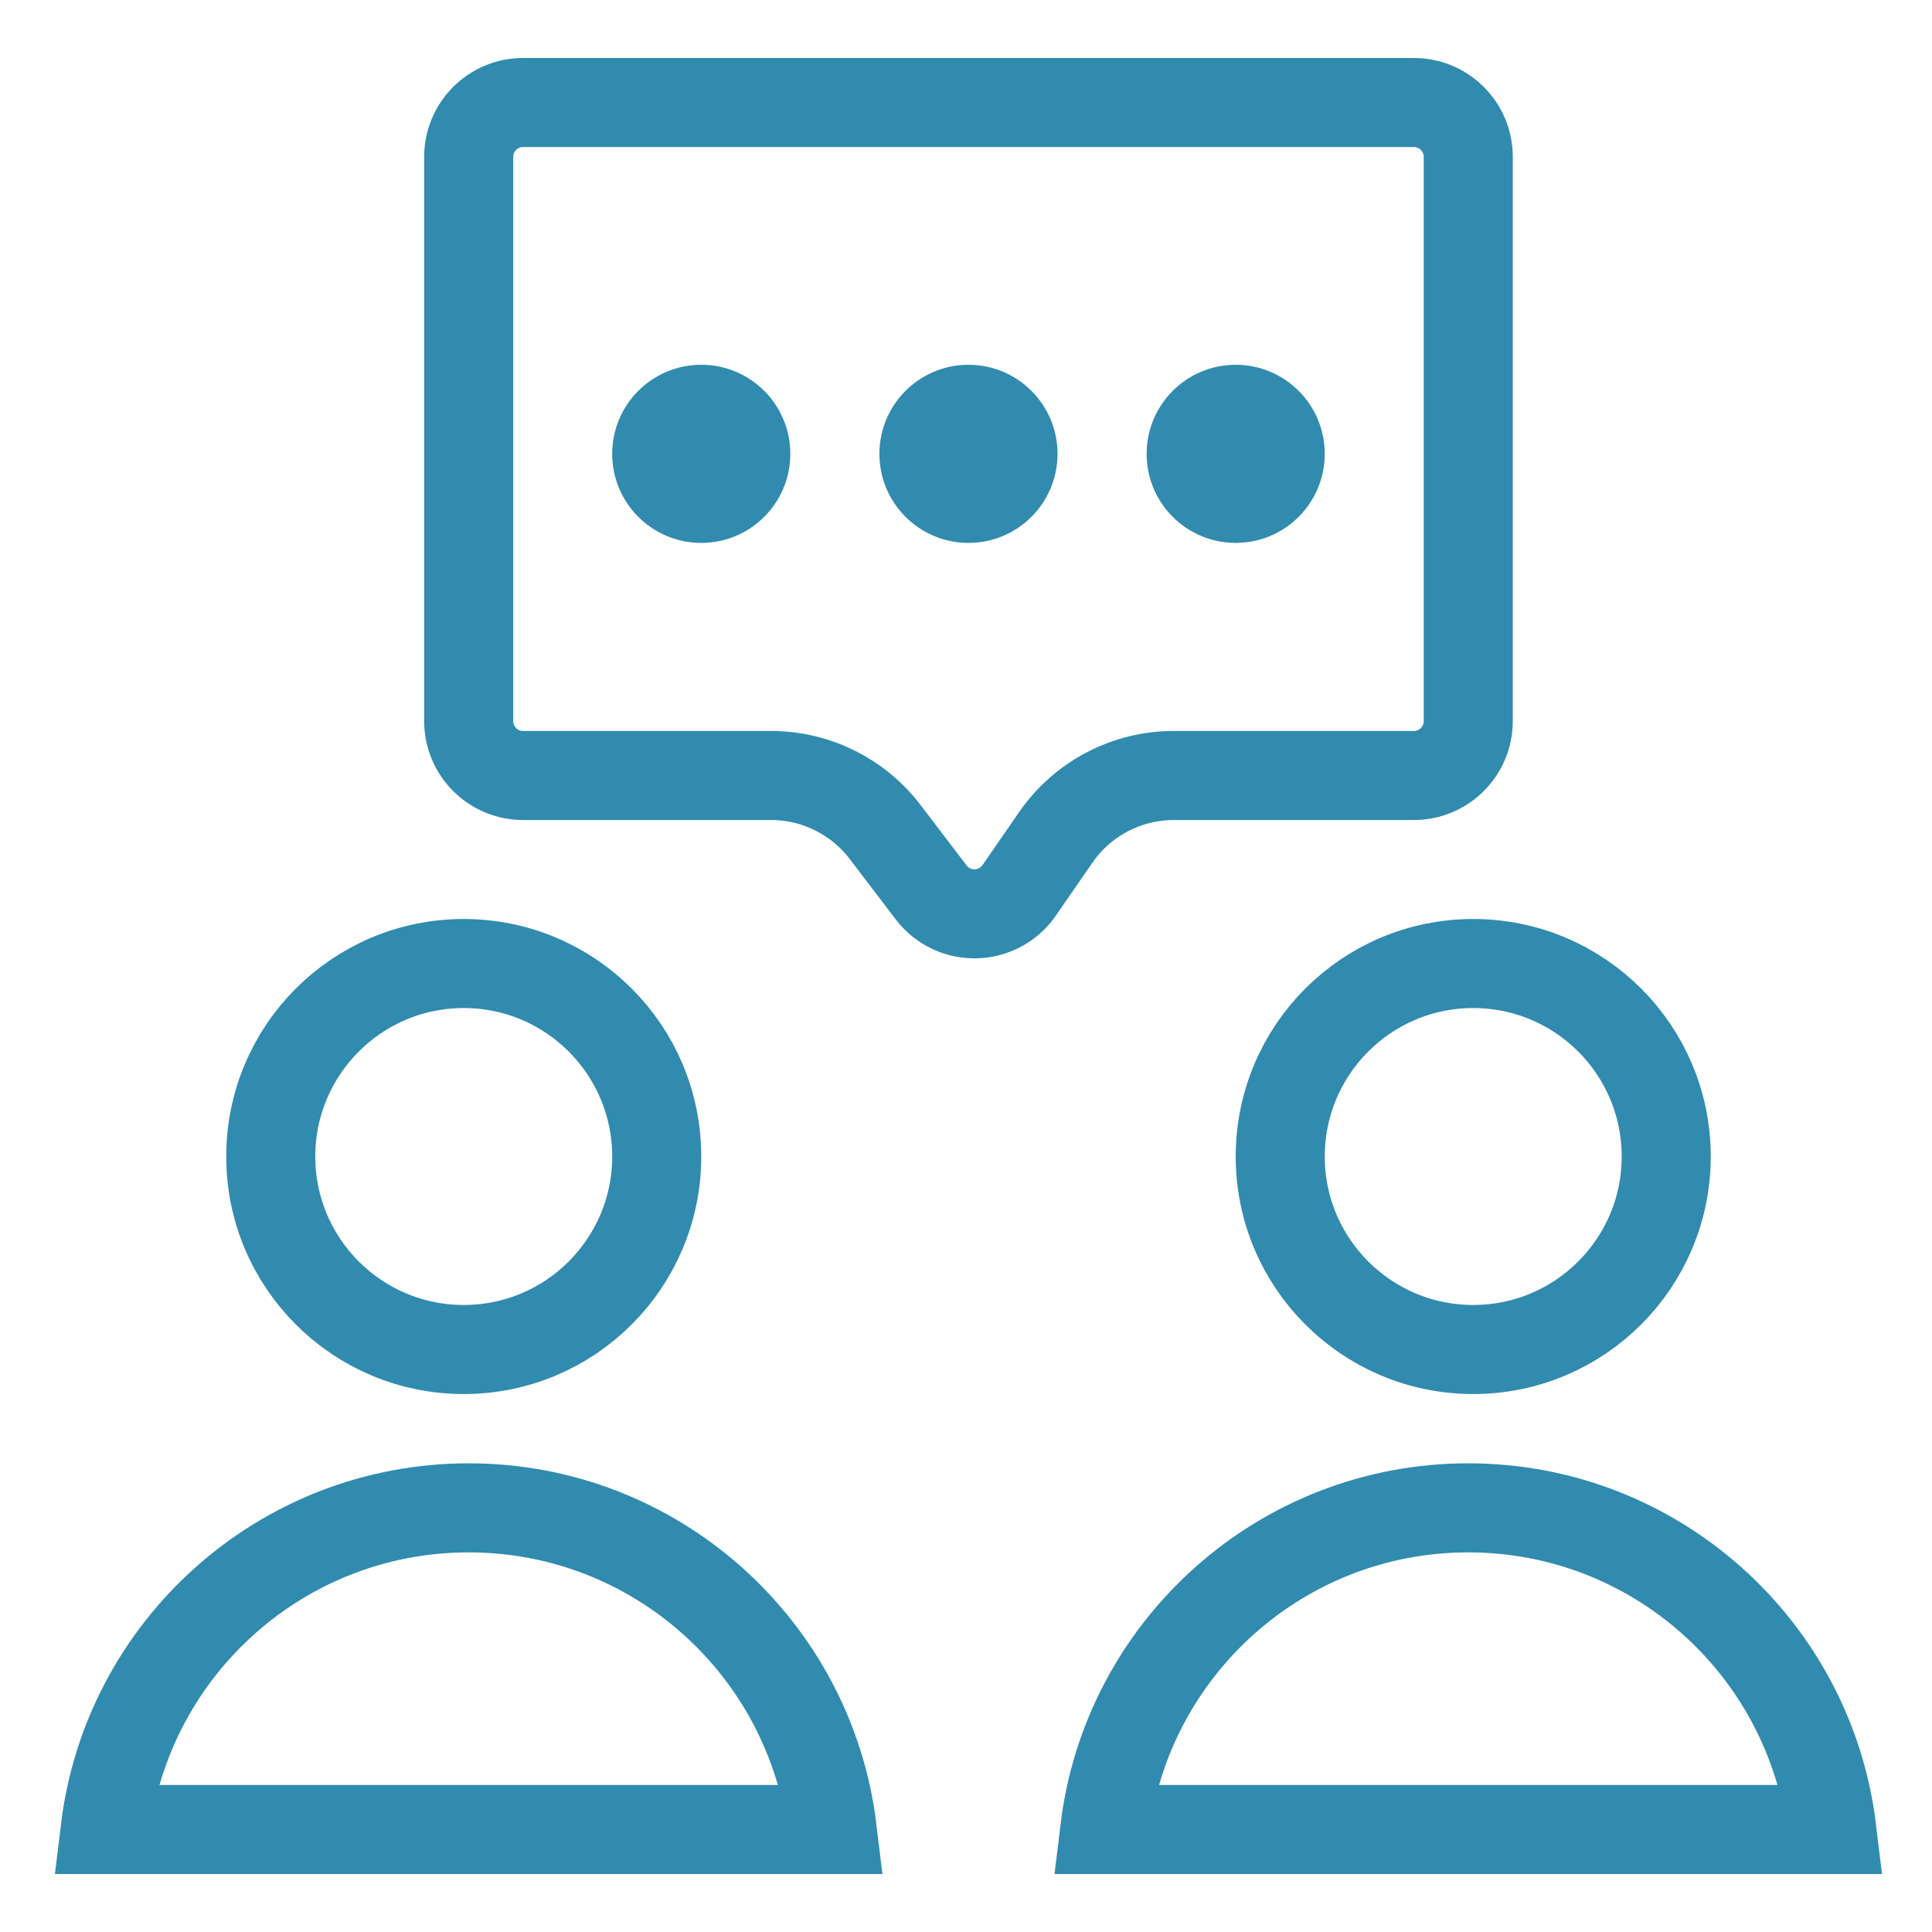 <svg width="100" height="100" viewBox="0 0 100 100" fill="none" xmlns="http://www.w3.org/2000/svg">
<circle cx="24.003" cy="59.861" r="9.989" stroke="#318BAF" stroke-width="4.61"/>
<circle cx="36.297" cy="23.491" r="4.61" fill="#318BAF"/>
<circle cx="50.128" cy="23.491" r="4.61" fill="#318BAF"/>
<circle cx="63.959" cy="23.491" r="4.61" fill="#318BAF"/>
<circle cx="76.254" cy="59.861" r="9.989" stroke="#318BAF" stroke-width="4.61"/>
<path d="M57.183 94.695H57.182C58.32 85.314 66.31 78.046 75.997 78.046C85.685 78.046 93.675 85.314 94.812 94.695H94.812H94.782H94.751H94.721H94.69H94.66H94.629H94.598H94.566H94.535H94.503H94.472H94.44H94.408H94.375H94.343H94.31H94.278H94.245H94.212H94.178H94.145H94.112H94.078H94.044H94.01H93.976H93.942H93.907H93.872H93.838H93.803H93.768H93.732H93.697H93.661H93.626H93.59H93.554H93.517H93.481H93.445H93.408H93.371H93.334H93.297H93.26H93.222H93.185H93.147H93.109H93.071H93.033H92.995H92.956H92.917H92.879H92.84H92.801H92.761H92.722H92.683H92.643H92.603H92.563H92.523H92.483H92.442H92.402H92.361H92.32H92.279H92.238H92.197H92.156H92.114H92.072H92.03H91.988H91.946H91.904H91.862H91.819H91.776H91.734H91.691H91.647H91.604H91.561H91.517H91.474H91.43H91.386H91.342H91.298H91.253H91.209H91.164H91.12H91.075H91.03H90.984H90.939H90.894H90.848H90.803H90.757H90.711H90.665H90.618H90.572H90.526H90.479H90.432H90.385H90.338H90.291H90.244H90.197H90.149H90.102H90.054H90.006H89.958H89.91H89.861H89.813H89.764H89.716H89.667H89.618H89.569H89.52H89.471H89.421H89.372H89.322H89.272H89.222H89.172H89.122H89.072H89.022H88.971H88.921H88.87H88.819H88.768H88.717H88.666H88.614H88.563H88.511H88.46H88.408H88.356H88.304H88.252H88.199H88.147H88.095H88.042H87.989H87.936H87.883H87.83H87.777H87.724H87.67H87.617H87.563H87.51H87.456H87.402H87.348H87.293H87.239H87.185H87.13H87.076H87.021H86.966H86.911H86.856H86.801H86.746H86.69H86.635H86.579H86.523H86.468H86.412H86.356H86.3H86.243H86.187H86.131H86.074H86.017H85.961H85.904H85.847H85.79H85.733H85.675H85.618H85.561H85.503H85.445H85.388H85.33H85.272H85.214H85.156H85.098H85.039H84.981H84.922H84.864H84.805H84.746H84.687H84.628H84.569H84.51H84.451H84.391H84.332H84.272H84.213H84.153H84.093H84.033H83.973H83.913H83.853H83.793H83.732H83.672H83.611H83.55H83.49H83.429H83.368H83.307H83.246H83.185H83.123H83.062H83.001H82.939H82.877H82.816H82.754H82.692H82.63H82.568H82.506H82.444H82.382H82.319H82.257H82.194H82.132H82.069H82.006H81.943H81.88H81.817H81.754H81.691H81.628H81.564H81.501H81.438H81.374H81.31H81.247H81.183H81.119H81.055H80.991H80.927H80.863H80.798H80.734H80.67H80.605H80.541H80.476H80.411H80.347H80.282H80.217H80.152H80.087H80.022H79.957H79.891H79.826H79.76H79.695H79.629H79.564H79.498H79.433H79.367H79.301H79.235H79.169H79.103H79.037H78.971H78.904H78.838H78.771H78.705H78.638H78.572H78.505H78.439H78.372H78.305H78.238H78.171H78.104H78.037H77.97H77.903H77.835H77.768H77.701H77.633H77.566H77.498H77.43H77.363H77.295H77.227H77.159H77.091H77.023H76.955H76.887H76.819H76.751H76.683H76.614H76.546H76.478H76.409H76.341H76.272H76.204H76.135H76.066H75.997H75.929H75.86H75.791H75.723H75.654H75.585H75.517H75.449H75.38H75.312H75.244H75.176H75.108H75.039H74.971H74.903H74.835H74.768H74.7H74.632H74.564H74.497H74.429H74.362H74.294H74.227H74.159H74.092H74.025H73.958H73.891H73.824H73.757H73.69H73.623H73.556H73.49H73.423H73.356H73.29H73.223H73.157H73.091H73.024H72.958H72.892H72.826H72.76H72.694H72.628H72.562H72.496H72.431H72.365H72.3H72.234H72.169H72.103H72.038H71.973H71.908H71.843H71.778H71.713H71.648H71.583H71.519H71.454H71.389H71.325H71.261H71.196H71.132H71.068H71.004H70.94H70.876H70.812H70.748H70.684H70.621H70.557H70.494H70.43H70.367H70.304H70.241H70.177H70.115H70.052H69.989H69.926H69.863H69.801H69.738H69.676H69.613H69.551H69.489H69.427H69.365H69.303H69.241H69.179H69.117H69.056H68.994H68.933H68.871H68.81H68.749H68.688H68.627H68.566H68.505H68.444H68.384H68.323H68.263H68.202H68.142H68.082H68.022H67.962H67.902H67.842H67.782H67.722H67.663H67.603H67.544H67.485H67.426H67.367H67.308H67.249H67.19H67.131H67.072H67.014H66.956H66.897H66.839H66.781H66.723H66.665H66.607H66.549H66.492H66.434H66.377H66.319H66.262H66.205H66.148H66.091H66.034H65.977H65.921H65.864H65.808H65.751H65.695H65.639H65.583H65.527H65.471H65.416H65.36H65.305H65.249H65.194H65.139H65.084H65.029H64.974H64.919H64.865H64.81H64.756H64.701H64.647H64.593H64.539H64.485H64.431H64.378H64.324H64.271H64.218H64.164H64.111H64.058H64.006H63.953H63.9H63.848H63.795H63.743H63.691H63.639H63.587H63.535H63.483H63.432H63.38H63.329H63.278H63.227H63.176H63.125H63.074H63.024H62.973H62.923H62.872H62.822H62.772H62.722H62.673H62.623H62.574H62.524H62.475H62.426H62.377H62.328H62.279H62.23H62.182H62.133H62.085H62.037H61.989H61.941H61.893H61.846H61.798H61.751H61.703H61.656H61.609H61.562H61.516H61.469H61.423H61.376H61.33H61.284H61.238H61.192H61.147H61.101H61.056H61.01H60.965H60.92H60.875H60.831H60.786H60.741H60.697H60.653H60.609H60.565H60.521H60.477H60.434H60.391H60.347H60.304H60.261H60.218H60.176H60.133H60.091H60.048H60.006H59.964H59.923H59.881H59.839H59.798H59.757H59.715H59.675H59.634H59.593H59.553H59.512H59.472H59.432H59.392H59.352H59.312H59.273H59.233H59.194H59.155H59.116H59.077H59.039H59H58.962H58.924H58.886H58.848H58.81H58.773H58.735H58.698H58.661H58.624H58.587H58.55H58.514H58.477H58.441H58.405H58.369H58.334H58.298H58.263H58.227H58.192H58.157H58.122H58.088H58.053H58.019H57.985H57.951H57.917H57.883H57.85H57.816H57.783H57.75H57.717H57.684H57.652H57.619H57.587H57.555H57.523H57.491H57.46H57.428H57.397H57.366H57.335H57.304H57.274H57.243H57.213H57.183Z" stroke="#318BAF" stroke-width="4.61"/>
<path d="M5.444 94.695H5.444C6.581 85.314 14.571 78.046 24.259 78.046C33.946 78.046 41.936 85.314 43.074 94.695H43.073H43.043H43.013H42.983H42.952H42.921H42.89H42.859H42.828H42.796H42.765H42.733H42.701H42.669H42.637H42.604H42.572H42.539H42.506H42.473H42.44H42.407H42.373H42.339H42.306H42.272H42.237H42.203H42.169H42.134H42.099H42.064H42.029H41.994H41.958H41.923H41.887H41.851H41.815H41.779H41.742H41.706H41.669H41.633H41.596H41.558H41.521H41.484H41.446H41.408H41.37H41.333H41.294H41.256H41.218H41.179H41.14H41.101H41.062H41.023H40.983H40.944H40.904H40.864H40.825H40.784H40.744H40.704H40.663H40.623H40.582H40.541H40.5H40.458H40.417H40.375H40.334H40.292H40.25H40.208H40.166H40.123H40.081H40.038H39.995H39.952H39.909H39.866H39.822H39.779H39.735H39.691H39.648H39.603H39.559H39.515H39.47H39.426H39.381H39.336H39.291H39.246H39.201H39.155H39.11H39.064H39.018H38.972H38.926H38.88H38.834H38.787H38.741H38.694H38.647H38.6H38.553H38.506H38.458H38.411H38.363H38.315H38.267H38.219H38.171H38.123H38.075H38.026H37.977H37.929H37.88H37.831H37.782H37.732H37.683H37.633H37.584H37.534H37.484H37.434H37.384H37.334H37.283H37.233H37.182H37.131H37.08H37.029H36.978H36.927H36.876H36.824H36.773H36.721H36.669H36.617H36.565H36.513H36.461H36.408H36.356H36.303H36.251H36.198H36.145H36.092H36.039H35.985H35.932H35.878H35.825H35.771H35.717H35.663H35.609H35.555H35.501H35.446H35.392H35.337H35.282H35.227H35.173H35.117H35.062H35.007H34.952H34.896H34.841H34.785H34.729H34.673H34.617H34.561H34.505H34.449H34.392H34.336H34.279H34.222H34.165H34.108H34.051H33.994H33.937H33.88H33.822H33.765H33.707H33.649H33.591H33.533H33.475H33.417H33.359H33.301H33.242H33.184H33.125H33.066H33.008H32.949H32.89H32.831H32.772H32.712H32.653H32.593H32.534H32.474H32.414H32.355H32.295H32.235H32.174H32.114H32.054H31.994H31.933H31.872H31.812H31.751H31.69H31.629H31.568H31.507H31.446H31.385H31.323H31.262H31.201H31.139H31.077H31.015H30.953H30.892H30.83H30.767H30.705H30.643H30.581H30.518H30.456H30.393H30.33H30.267H30.205H30.142H30.079H30.016H29.953H29.889H29.826H29.762H29.699H29.635H29.572H29.508H29.444H29.38H29.316H29.252H29.188H29.124H29.06H28.996H28.931H28.867H28.802H28.738H28.673H28.608H28.543H28.478H28.413H28.348H28.283H28.218H28.153H28.087H28.022H27.957H27.891H27.825H27.76H27.694H27.628H27.562H27.496H27.43H27.364H27.298H27.232H27.166H27.099H27.033H26.966H26.9H26.833H26.767H26.7H26.633H26.566H26.499H26.432H26.365H26.298H26.231H26.164H26.097H26.029H25.962H25.895H25.827H25.759H25.692H25.624H25.556H25.489H25.421H25.353H25.285H25.217H25.149H25.081H25.012H24.944H24.876H24.808H24.739H24.671H24.602H24.534H24.465H24.396H24.328H24.259H24.19H24.121H24.053H23.984H23.916H23.847H23.779H23.71H23.642H23.573H23.505H23.437H23.369H23.301H23.233H23.165H23.097H23.029H22.961H22.894H22.826H22.758H22.691H22.623H22.556H22.488H22.421H22.354H22.287H22.219H22.152H22.085H22.018H21.951H21.884H21.818H21.751H21.684H21.618H21.551H21.485H21.418H21.352H21.286H21.22H21.153H21.087H21.021H20.955H20.89H20.824H20.758H20.692H20.627H20.561H20.496H20.43H20.365H20.3H20.235H20.169H20.104H20.039H19.974H19.91H19.845H19.78H19.716H19.651H19.587H19.522H19.458H19.394H19.329H19.265H19.201H19.137H19.073H19.01H18.946H18.882H18.819H18.755H18.692H18.628H18.565H18.502H18.439H18.376H18.313H18.25H18.187H18.125H18.062H18H17.937H17.875H17.812H17.75H17.688H17.626H17.564H17.502H17.441H17.379H17.317H17.256H17.194H17.133H17.072H17.01H16.949H16.888H16.827H16.767H16.706H16.645H16.585H16.524H16.464H16.404H16.343H16.283H16.223H16.163H16.103H16.044H15.984H15.924H15.865H15.806H15.746H15.687H15.628H15.569H15.51H15.451H15.393H15.334H15.275H15.217H15.159H15.1H15.042H14.984H14.926H14.868H14.811H14.753H14.695H14.638H14.581H14.524H14.466H14.409H14.352H14.296H14.239H14.182H14.126H14.069H14.013H13.957H13.9H13.845H13.789H13.733H13.677H13.621H13.566H13.511H13.455H13.4H13.345H13.29H13.235H13.181H13.126H13.072H13.017H12.963H12.909H12.854H12.8H12.747H12.693H12.639H12.586H12.532H12.479H12.426H12.373H12.32H12.267H12.214H12.162H12.109H12.057H12.005H11.952H11.9H11.848H11.797H11.745H11.693H11.642H11.591H11.539H11.488H11.437H11.386H11.336H11.285H11.235H11.184H11.134H11.084H11.034H10.984H10.934H10.884H10.835H10.786H10.736H10.687H10.638H10.589H10.54H10.492H10.443H10.395H10.347H10.298H10.25H10.202H10.155H10.107H10.059H10.012H9.965H9.918H9.871H9.824H9.777H9.731H9.684H9.638H9.592H9.545H9.499H9.454H9.408H9.362H9.317H9.272H9.227H9.182H9.137H9.092H9.047H9.003H8.959H8.914H8.87H8.826H8.783H8.739H8.695H8.652H8.609H8.566H8.523H8.48H8.437H8.395H8.352H8.31H8.268H8.226H8.184H8.142H8.101H8.059H8.018H7.977H7.936H7.895H7.854H7.814H7.774H7.733H7.693H7.653H7.613H7.574H7.534H7.495H7.456H7.417H7.378H7.339H7.3H7.262H7.223H7.185H7.147H7.109H7.072H7.034H6.997H6.959H6.922H6.885H6.848H6.812H6.775H6.739H6.703H6.667H6.631H6.595H6.559H6.524H6.489H6.454H6.419H6.384H6.349H6.315H6.28H6.246H6.212H6.178H6.145H6.111H6.078H6.045H6.011H5.979H5.946H5.913H5.881H5.849H5.817H5.785H5.753H5.721H5.69H5.659H5.628H5.597H5.566H5.535H5.505H5.475H5.444Z" stroke="#318BAF" stroke-width="4.61"/>
<path d="M27.076 5.305H73.18C74.736 5.305 75.997 6.567 75.997 8.123V37.322C75.997 38.878 74.736 40.139 73.18 40.139H60.756C58.316 40.139 56.031 41.338 54.644 43.346L52.755 46.082C51.666 47.658 49.356 47.713 48.195 46.189L45.815 43.065C44.41 41.221 42.225 40.139 39.907 40.139H27.076C25.52 40.139 24.259 38.878 24.259 37.322V8.123C24.259 6.567 25.52 5.305 27.076 5.305Z" stroke="#318BAF" stroke-width="4.61"/>
</svg>

